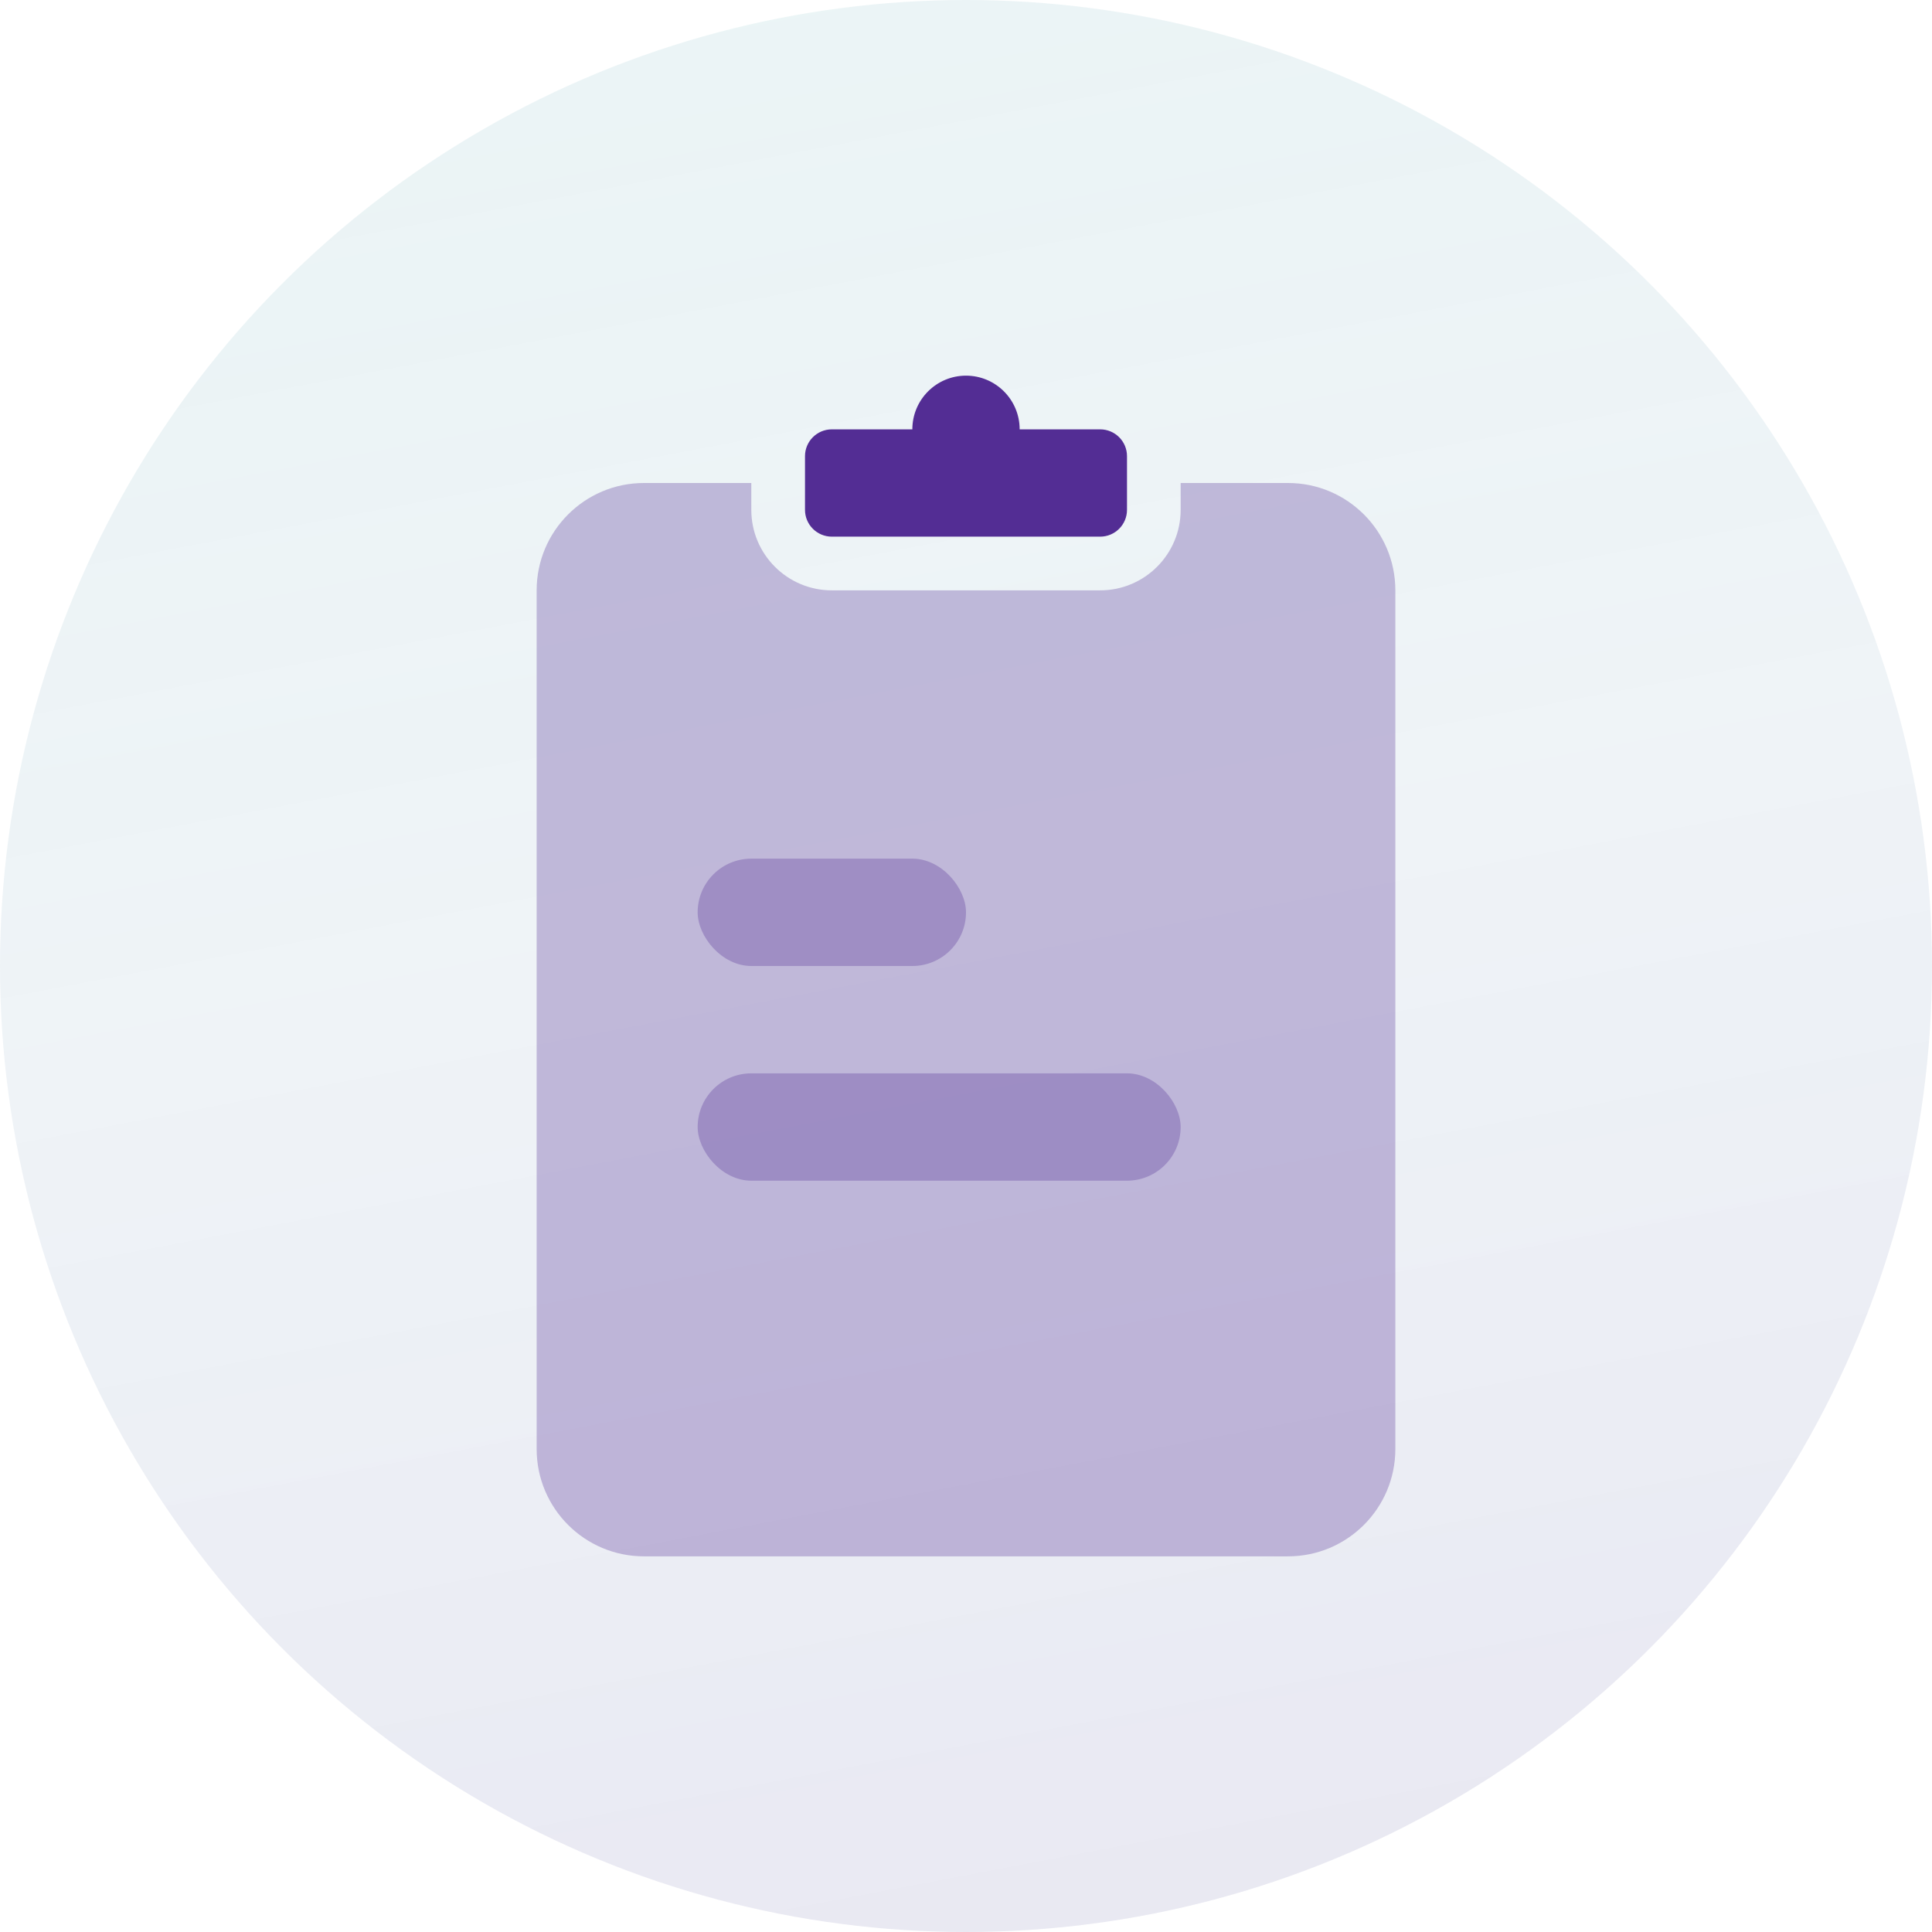 <svg width="48" height="48" viewBox="0 0 48 48" fill="none" xmlns="http://www.w3.org/2000/svg">
<circle cx="24" cy="24" r="24" fill="url(#paint0_linear_111_2475)" fill-opacity="0.3"/>
<path opacity="0.3" fill-rule="evenodd" clip-rule="evenodd" d="M18.666 12H16C14.527 12 13.333 13.194 13.333 14.667V36C13.333 37.473 14.527 38.667 16 38.667H32C33.473 38.667 34.667 37.473 34.667 36V14.667C34.667 13.194 33.473 12 32 12H29.333V12.667C29.333 13.771 28.438 14.667 27.333 14.667H20.666C19.562 14.667 18.666 13.771 18.666 12.667V12Z" fill="#532D94"/>
<path fill-rule="evenodd" clip-rule="evenodd" d="M25.333 10.667L27.333 10.667C27.701 10.667 28 10.965 28 11.333V12.667C28 13.035 27.701 13.333 27.333 13.333H20.667C20.299 13.333 20 13.035 20 12.667V11.333C20 10.965 20.299 10.667 20.667 10.667L22.667 10.667C22.667 9.93 23.264 9.333 24 9.333C24.736 9.333 25.333 9.93 25.333 10.667Z" fill="#532D94"/>
<rect opacity="0.3" x="17.333" y="21.333" width="6.667" height="2.667" rx="1.333" fill="#532D94"/>
<rect opacity="0.3" x="17.333" y="26.667" width="12" height="2.667" rx="1.333" fill="#532D94"/>
<defs>
<linearGradient id="paint0_linear_111_2475" x1="0" y1="0" x2="9.444" y2="49.673" gradientUnits="userSpaceOnUse">
<stop offset="0.006" stop-color="#4DA6AE" stop-opacity="0.4"/>
<stop offset="0.519" stop-color="#4B7EA5" stop-opacity="0.3"/>
<stop offset="1" stop-color="#494899" stop-opacity="0.4"/>
</linearGradient>
</defs>
</svg>
